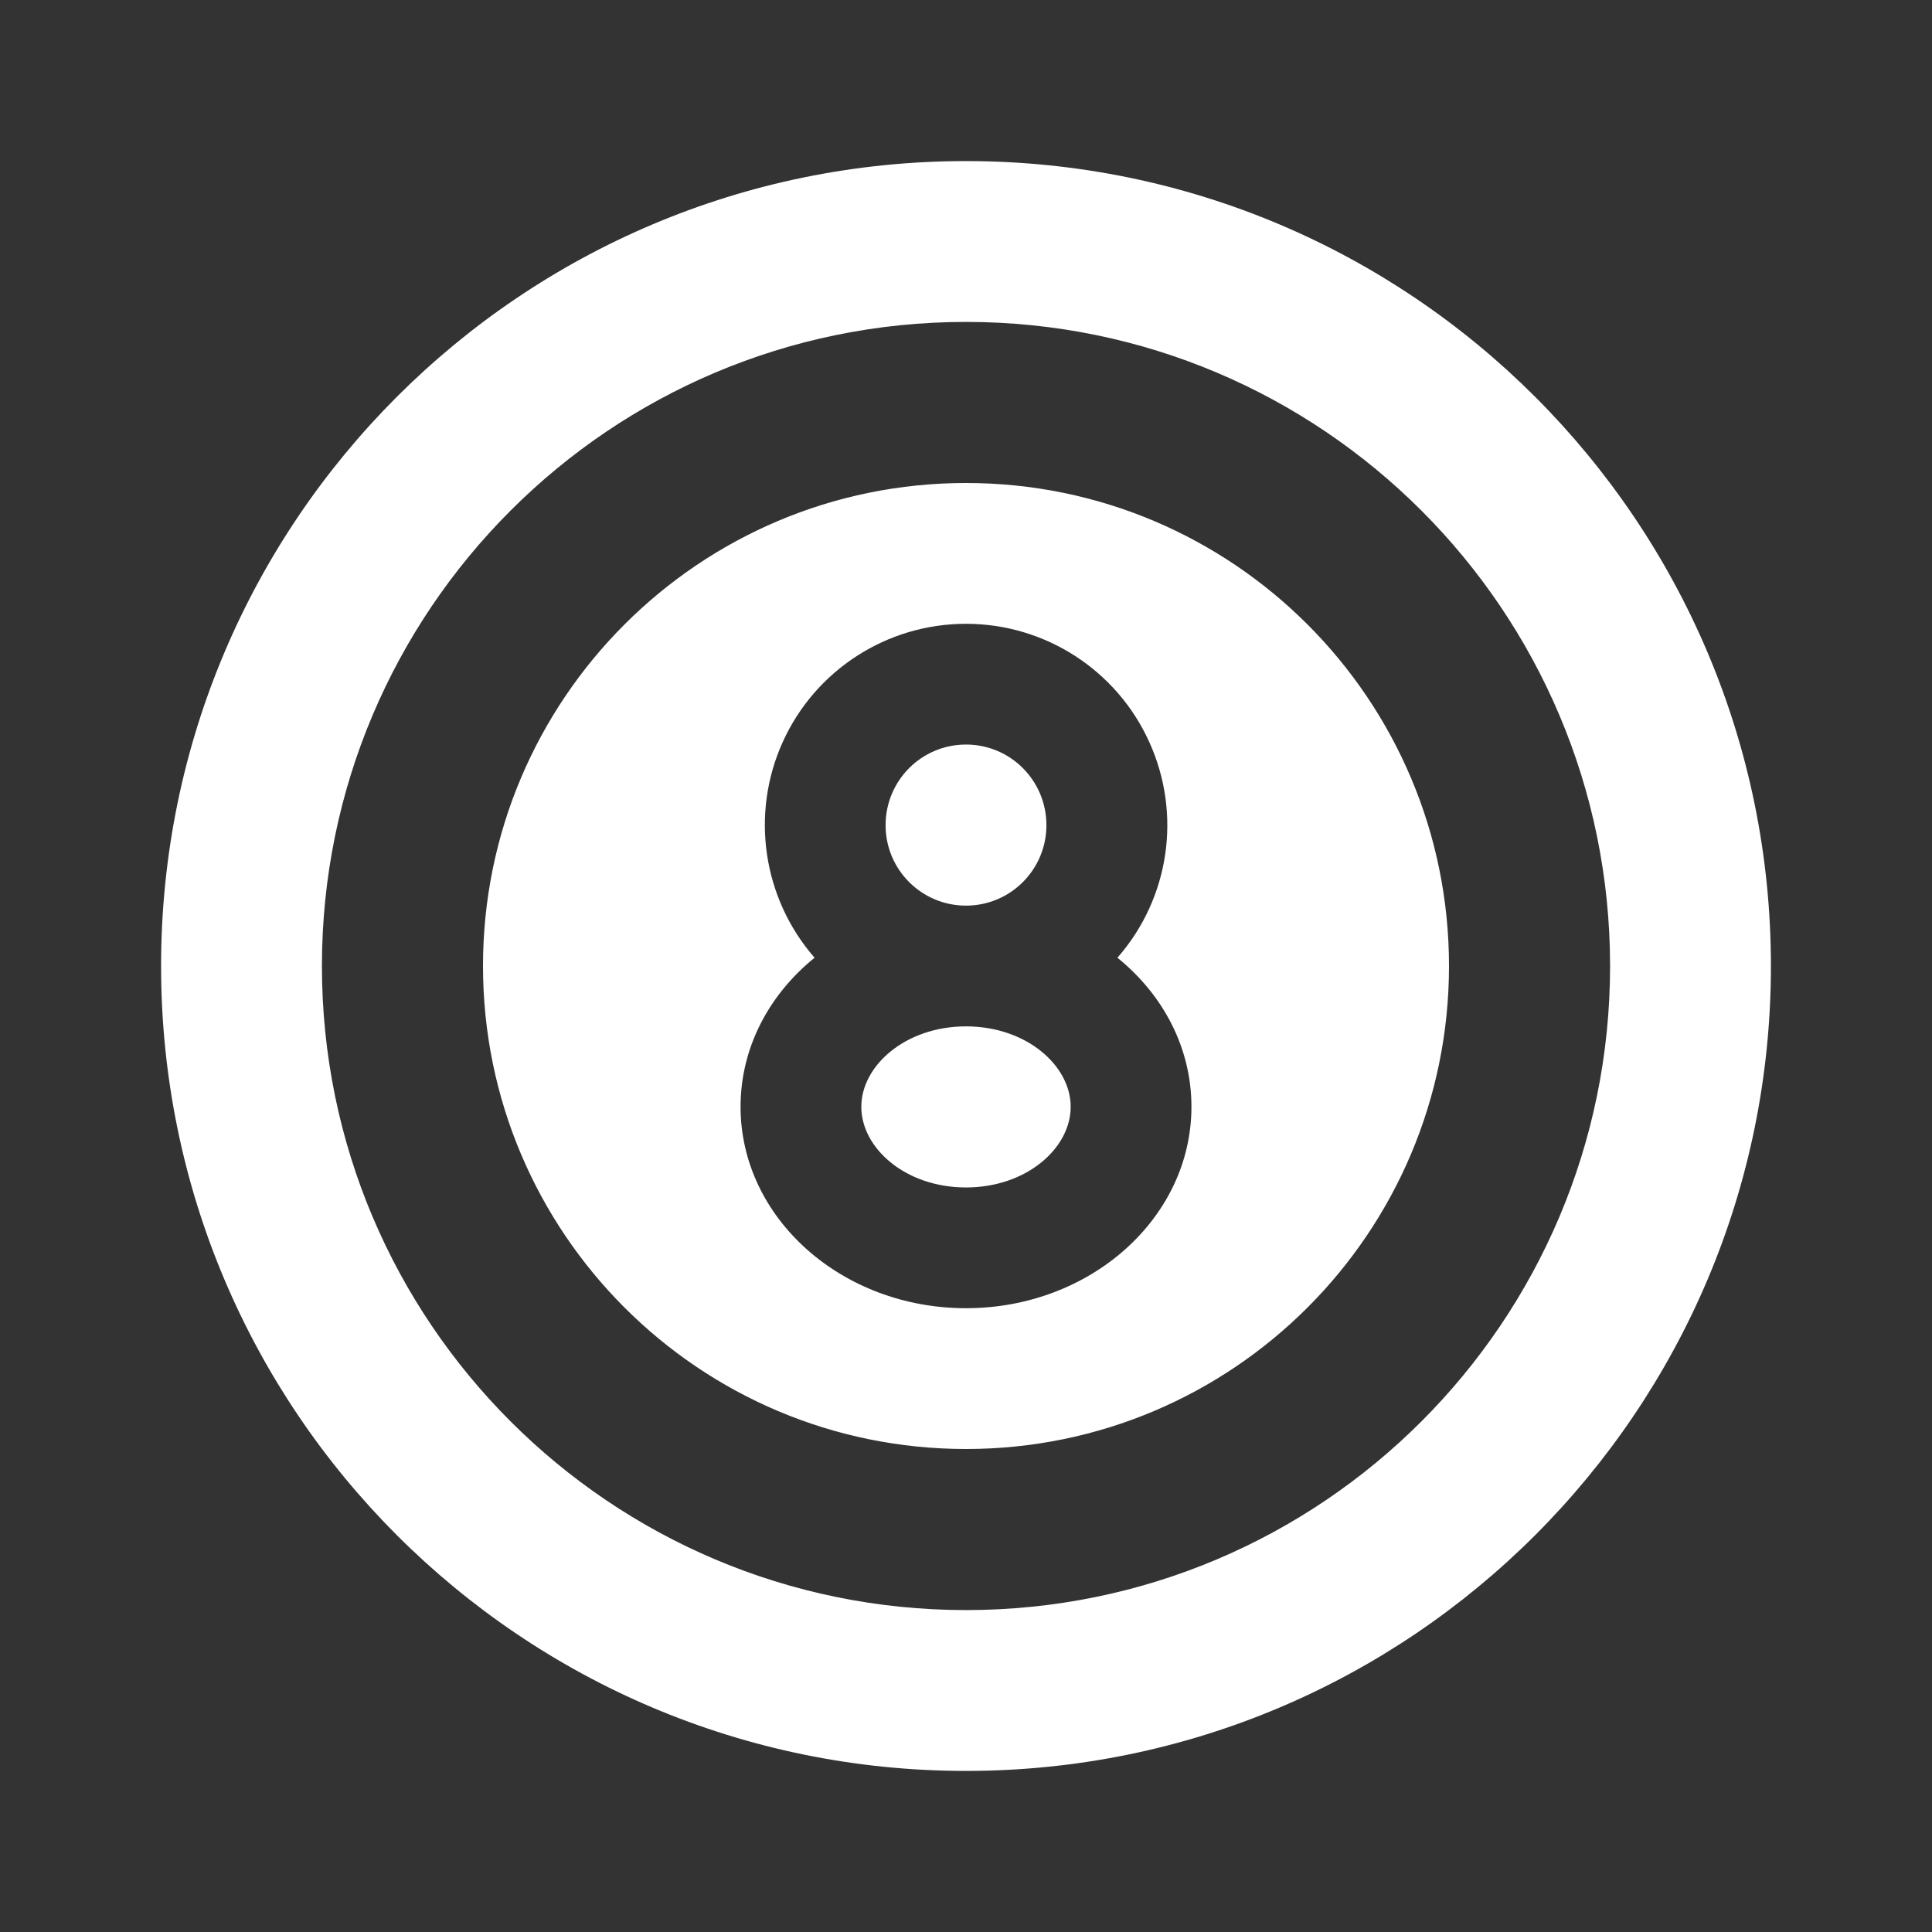 <?xml version="1.0" encoding="UTF-8"?>
<svg xmlns="http://www.w3.org/2000/svg" xmlns:xlink="http://www.w3.org/1999/xlink" width="32" height="32" viewBox="0 0 32 32" version="1.1">
<rect x="0" y="0" width="32" height="32" fill="#333333" stroke="none"/>
<g id="surface1">
<path style=" stroke:none;fill-rule:nonzero;fill:rgb(100%,100%,100%);fill-opacity:1;" d="M 16 2.668 C 23.363 2.668 29.332 8.637 29.332 16 C 29.332 23.363 23.363 29.332 16 29.332 C 8.637 29.332 2.668 23.363 2.668 16 C 2.668 8.637 8.637 2.668 16 2.668 Z M 16 5.332 C 10.109 5.332 5.332 10.109 5.332 16 C 5.332 21.891 10.109 26.668 16 26.668 C 21.891 26.668 26.668 21.891 26.668 16 C 26.668 10.109 21.891 5.332 16 5.332 Z M 16 8 C 20.418 8 24 11.582 24 16 C 24 20.418 20.418 24 16 24 C 11.582 24 8 20.418 8 16 C 8 11.582 11.582 8 16 8 Z M 16 10.332 C 14.691 10.332 13.504 11.098 12.965 12.289 C 12.426 13.48 12.633 14.879 13.492 15.863 C 12.738 16.473 12.266 17.352 12.266 18.332 C 12.266 20.172 13.938 21.668 16 21.668 C 18.062 21.668 19.734 20.172 19.734 18.332 C 19.734 17.352 19.262 16.473 18.508 15.863 C 19.371 14.879 19.578 13.484 19.035 12.289 C 18.496 11.098 17.309 10.332 16 10.332 Z M 16 17 C 17.004 17 17.734 17.652 17.734 18.332 C 17.734 19.016 17.004 19.668 16 19.668 C 14.996 19.668 14.266 19.016 14.266 18.332 C 14.266 17.652 14.996 17 16 17 Z M 16 12.332 C 16.738 12.332 17.332 12.93 17.332 13.668 C 17.332 14.402 16.738 15 16 15 C 15.262 15 14.668 14.402 14.668 13.668 C 14.668 12.93 15.262 12.332 16 12.332 Z M 16 12.332 "/>
</g>
</svg>
